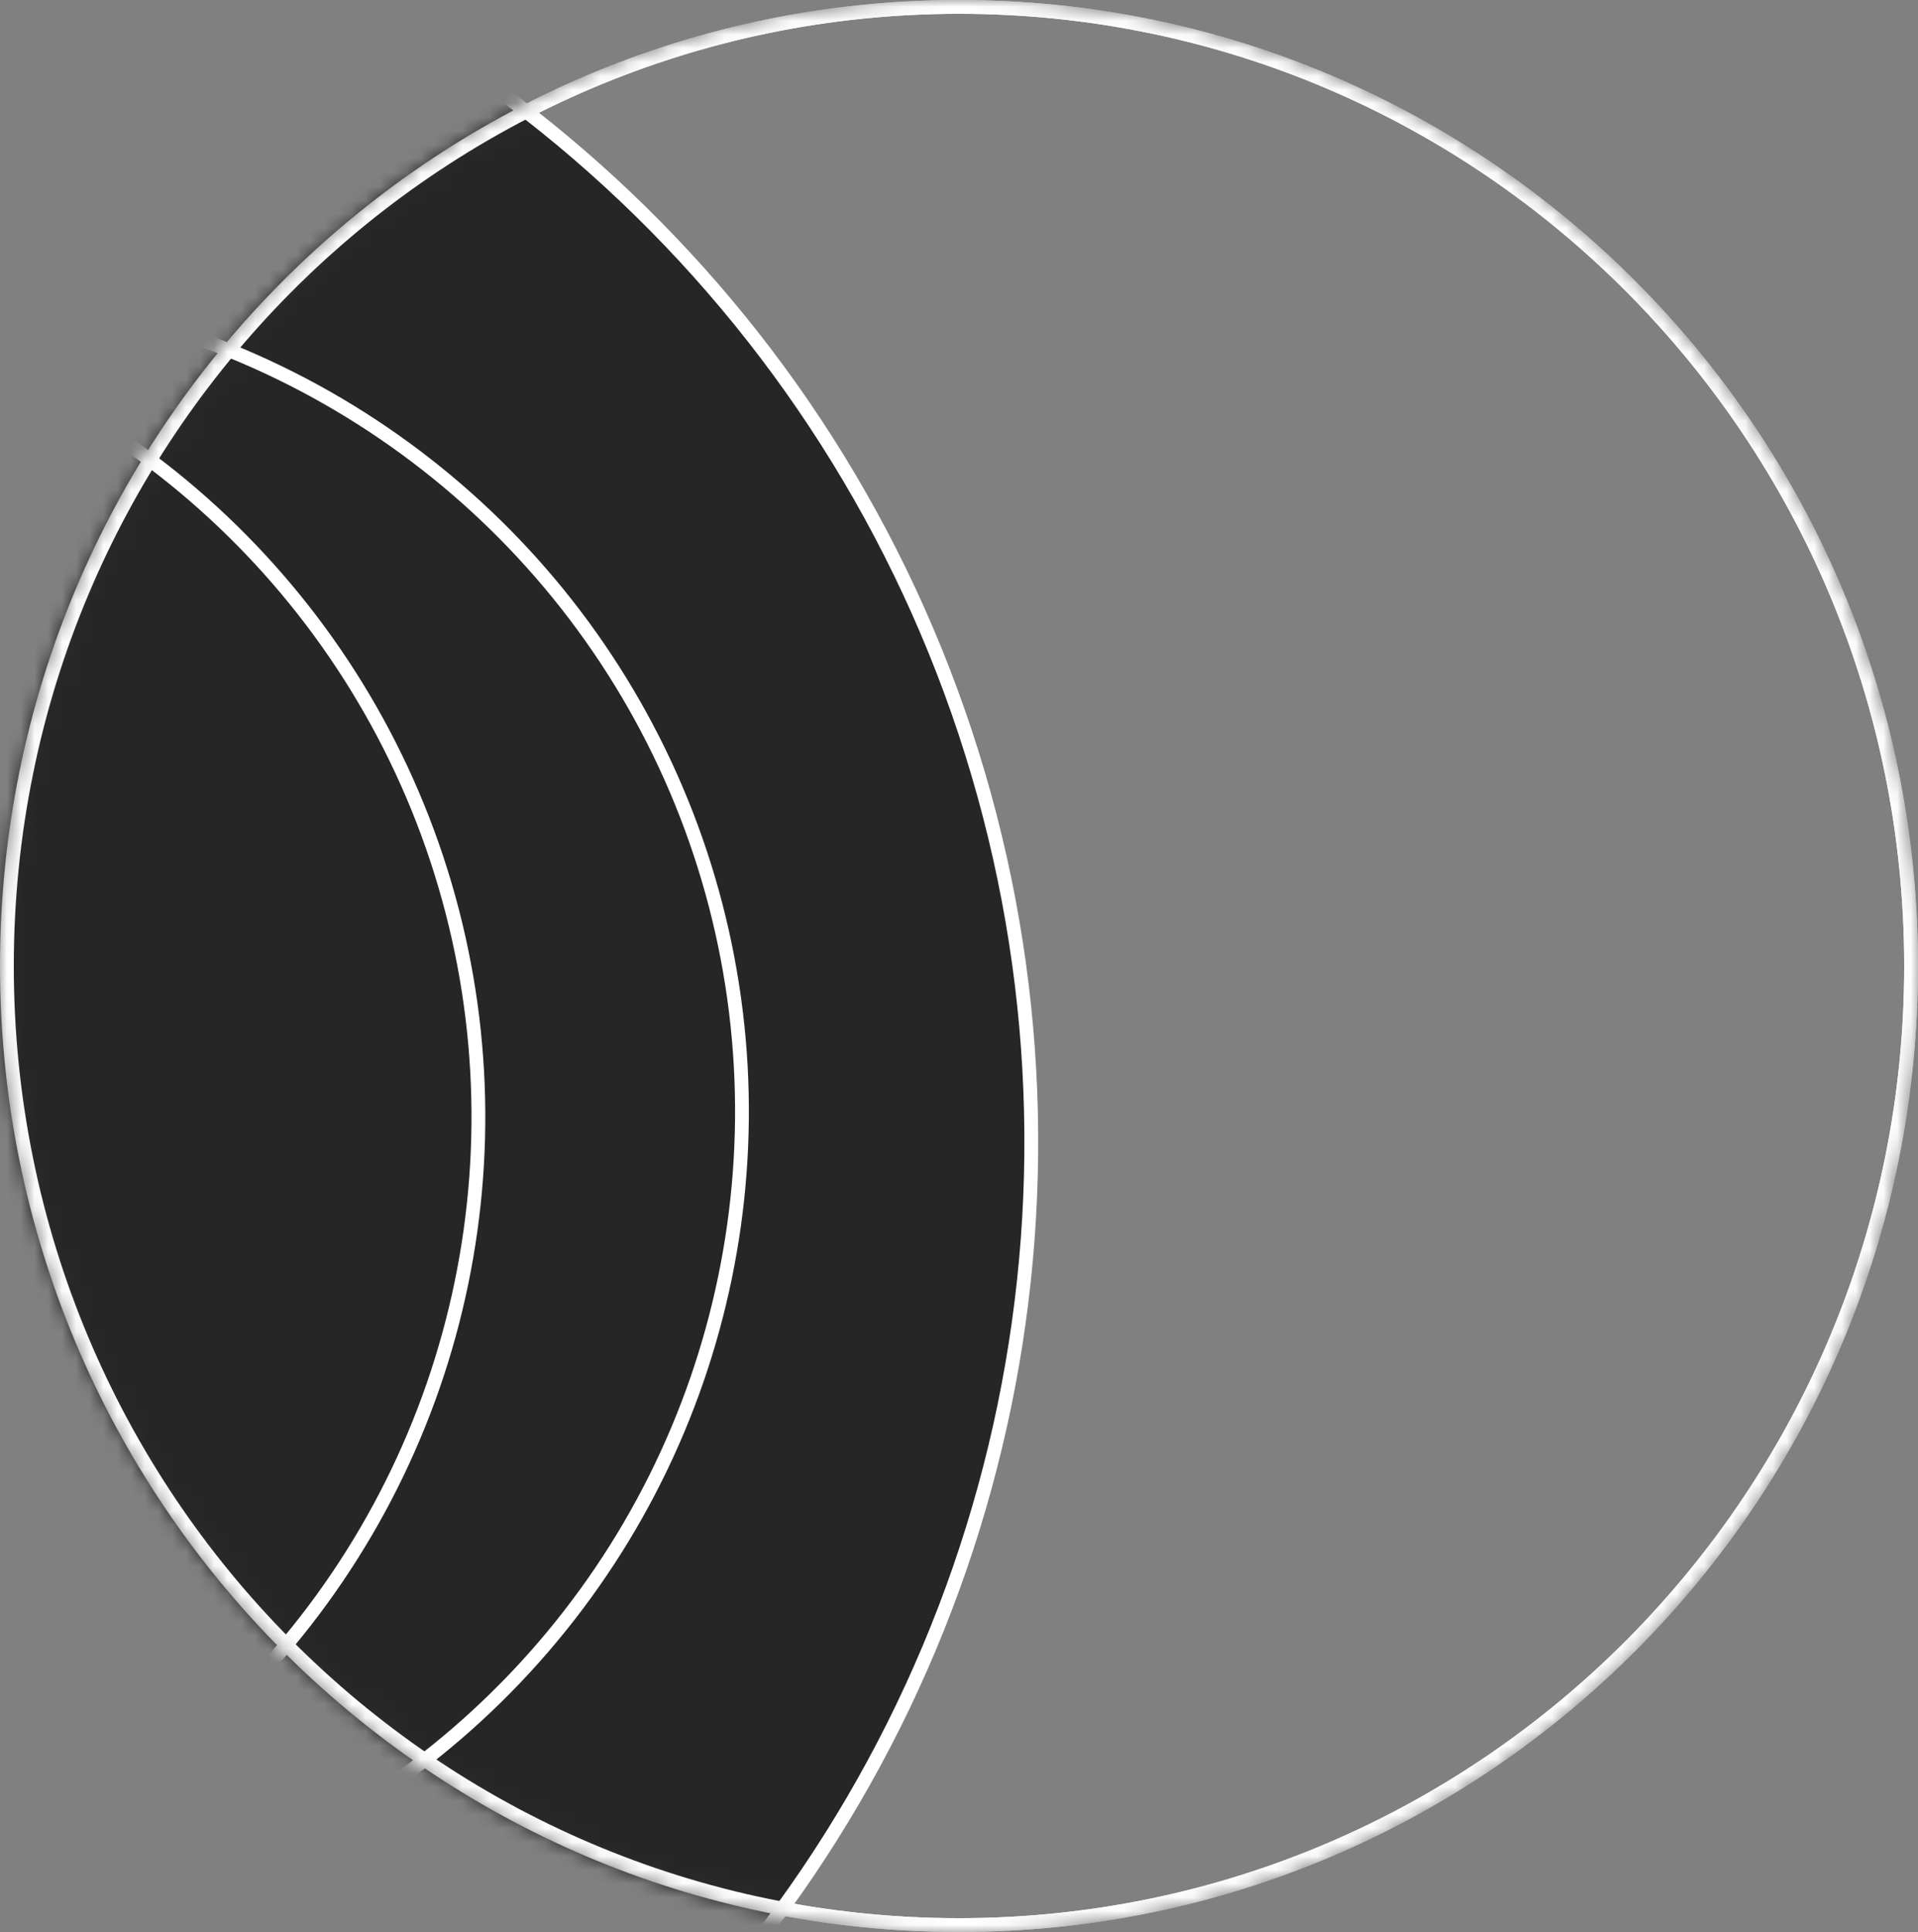 <svg width="139" height="140" viewBox="0 0 139 140" fill="none" xmlns="http://www.w3.org/2000/svg">
<rect x="0" y="0" width="139" height="140" fill="#808080" stroke="none"/>
<mask id="mask0_220_653" style="mask-type:alpha" maskUnits="userSpaceOnUse" x="0" y="0" width="139" height="140">
<path d="M0.5 70C0.5 108.387 31.396 139.5 69.5 139.5C107.604 139.5 138.5 108.387 138.5 70C138.5 31.613 107.604 0.5 69.5 0.5C31.396 0.5 0.5 31.613 0.5 70Z" fill="#C4C4C4" stroke="white"/>
</mask>
<g mask="url(#mask0_220_653)">
<path d="M0.5 70C0.5 108.387 31.396 139.5 69.5 139.5C107.604 139.5 138.5 108.387 138.5 70C138.5 31.613 107.604 0.5 69.5 0.5C31.396 0.5 0.5 31.613 0.5 70Z" stroke="white"/>
<circle r="94.5" transform="matrix(-0.747 -0.665 -0.665 0.747 -19.773 82.772)" fill="#262626" stroke="white"/>
<circle r="59.5" transform="matrix(-0.747 -0.665 -0.665 0.747 -5.736 80.543)" fill="#262626" stroke="white"/>
<circle r="59.5" transform="matrix(-0.747 -0.665 -0.665 0.747 -24.837 80.941)" fill="#262626" stroke="white"/>
<path d="M0.5 70C0.5 108.387 31.396 139.5 69.5 139.5C107.604 139.5 138.5 108.387 138.5 70C138.5 31.613 107.604 0.5 69.5 0.5C31.396 0.5 0.5 31.613 0.5 70Z" stroke="white"/>
</g>
</svg>
